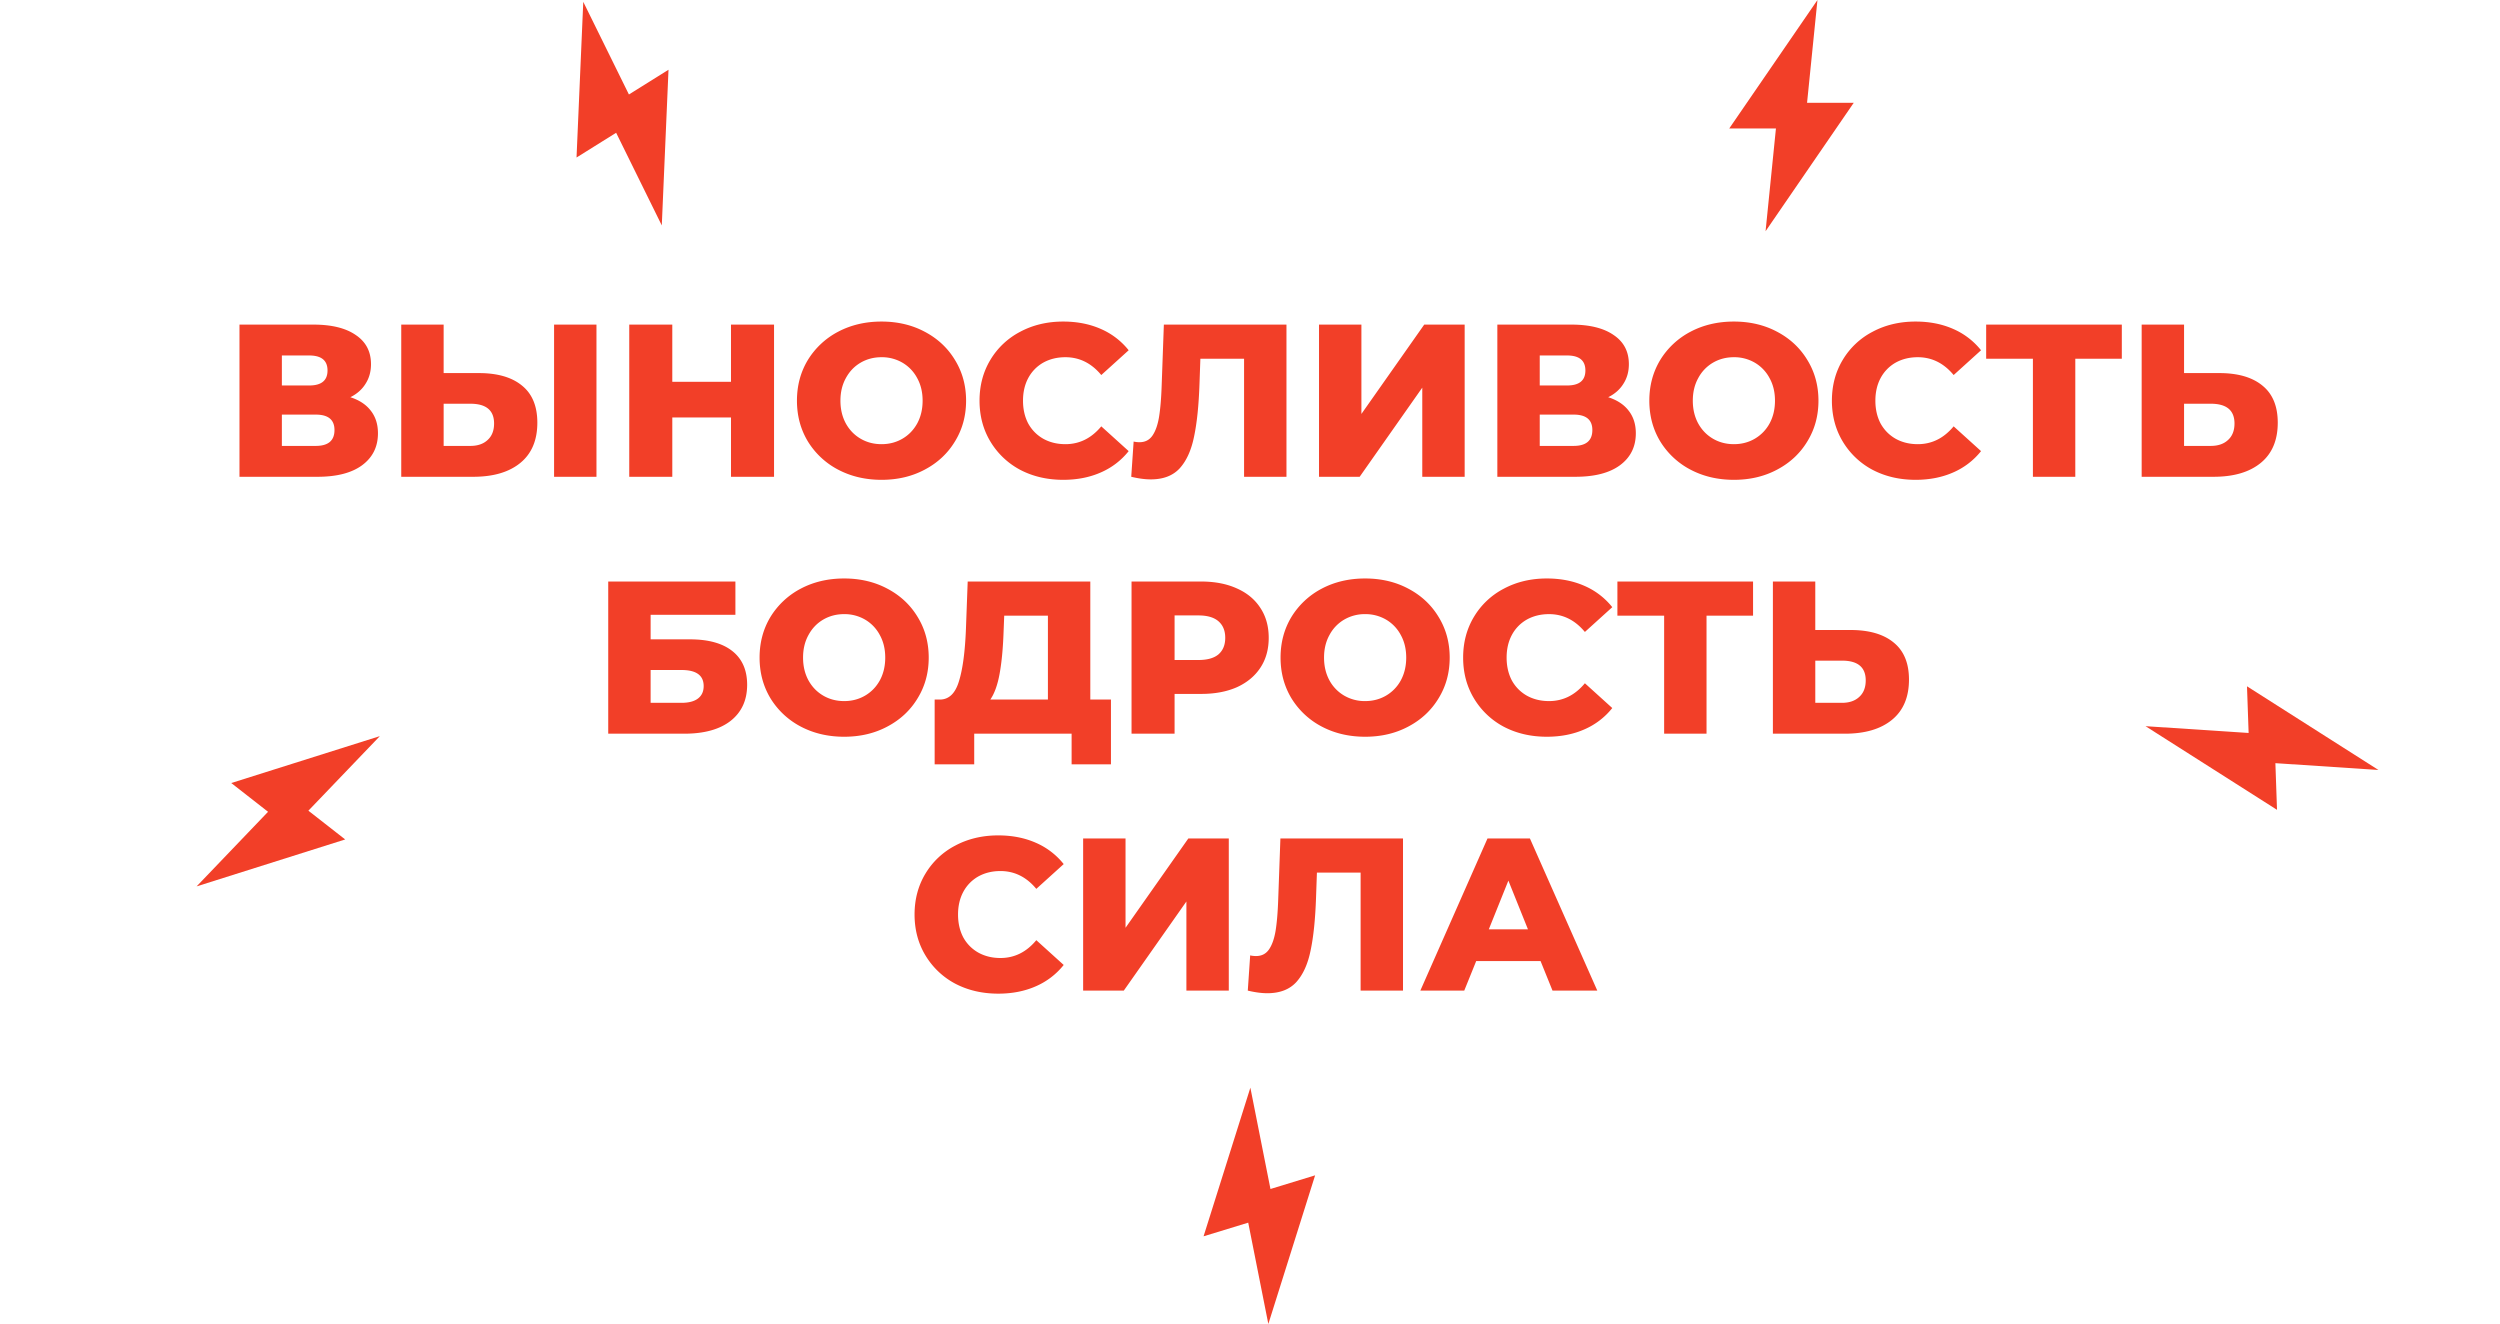 <svg xmlns="http://www.w3.org/2000/svg" width="253" height="134" fill="none" viewBox="0 0 253 134">
    <path fill="#F23F28" d="M35.455 40.198c.91.293 1.599.748 2.068 1.364.484.616.726 1.379.726 2.288 0 1.364-.535 2.442-1.606 3.234-1.056.777-2.56 1.166-4.51 1.166h-7.898v-15.4h7.48c1.848 0 3.278.352 4.29 1.056 1.027.69 1.54 1.672 1.54 2.948 0 .748-.183 1.408-.55 1.98-.352.572-.865 1.027-1.54 1.364zm-6.93-1.188h2.772c1.232 0 1.848-.506 1.848-1.518s-.616-1.518-1.848-1.518h-2.772v3.036zm3.432 6.116c1.261 0 1.892-.535 1.892-1.606 0-1.041-.63-1.562-1.892-1.562h-3.432v3.168h3.432zm16.503-7.37c1.892 0 3.351.425 4.378 1.276 1.027.836 1.54 2.083 1.54 3.74 0 1.775-.572 3.131-1.716 4.07-1.144.939-2.735 1.408-4.774 1.408h-7.282v-15.4h4.29v4.906h3.564zm-.858 7.37c.733 0 1.313-.198 1.738-.594.44-.396.66-.953.66-1.672 0-1.335-.8-2.002-2.398-2.002h-2.706v4.268h2.706zm8.47-12.276h4.29v15.4h-4.29v-15.4zm22.26 0v15.4h-4.356v-6.006h-5.94v6.006H63.68v-15.4h4.356v5.786h5.94V32.85h4.356zM89.21 48.558c-1.628 0-3.094-.345-4.4-1.034a7.868 7.868 0 0 1-3.058-2.86c-.733-1.217-1.1-2.589-1.1-4.114s.367-2.897 1.1-4.114a7.868 7.868 0 0 1 3.058-2.86c1.306-.69 2.772-1.034 4.4-1.034 1.628 0 3.087.345 4.378 1.034 1.305.69 2.325 1.643 3.058 2.86.748 1.217 1.122 2.589 1.122 4.114s-.374 2.897-1.122 4.114c-.733 1.217-1.752 2.17-3.058 2.86-1.29.69-2.75 1.034-4.378 1.034zm0-3.608c.778 0 1.481-.183 2.112-.55.63-.367 1.13-.88 1.496-1.54.367-.675.55-1.445.55-2.31s-.183-1.628-.55-2.288a3.937 3.937 0 0 0-1.496-1.562 4.125 4.125 0 0 0-2.112-.55c-.777 0-1.481.183-2.112.55-.63.367-1.13.887-1.496 1.562-.367.66-.55 1.423-.55 2.288 0 .865.183 1.635.55 2.31.367.66.865 1.173 1.496 1.54.63.367 1.335.55 2.112.55zm18.389 3.608c-1.613 0-3.065-.337-4.356-1.012a7.753 7.753 0 0 1-3.014-2.86c-.733-1.217-1.1-2.596-1.1-4.136s.367-2.919 1.1-4.136a7.596 7.596 0 0 1 3.014-2.838c1.291-.69 2.743-1.034 4.356-1.034 1.408 0 2.677.25 3.806.748a7.318 7.318 0 0 1 2.816 2.156l-2.772 2.508c-.997-1.203-2.207-1.804-3.63-1.804-.836 0-1.584.183-2.244.55a3.897 3.897 0 0 0-1.518 1.562c-.352.66-.528 1.423-.528 2.288 0 .865.176 1.635.528 2.31.367.66.873 1.173 1.518 1.54.66.367 1.408.55 2.244.55 1.423 0 2.633-.601 3.63-1.804l2.772 2.508a7.318 7.318 0 0 1-2.816 2.156c-1.129.499-2.398.748-3.806.748zm22.591-15.708v15.4h-4.29V36.304h-4.422l-.088 2.508c-.073 2.2-.257 3.99-.55 5.368-.279 1.379-.763 2.45-1.452 3.212-.689.748-1.665 1.122-2.926 1.122-.587 0-1.247-.088-1.98-.264l.242-3.564c.191.044.389.066.594.066.572 0 1.012-.227 1.32-.682.308-.455.528-1.085.66-1.892.132-.821.22-1.885.264-3.19l.22-6.138h12.408zm3.294 0h4.29v9.042l6.358-9.042h4.092v15.4h-4.29v-9.02l-6.336 9.02h-4.114v-15.4zm29.267 7.348c.909.293 1.599.748 2.068 1.364.484.616.726 1.379.726 2.288 0 1.364-.535 2.442-1.606 3.234-1.056.777-2.559 1.166-4.51 1.166h-7.898v-15.4h7.48c1.848 0 3.278.352 4.29 1.056 1.027.69 1.54 1.672 1.54 2.948 0 .748-.183 1.408-.55 1.98-.352.572-.865 1.027-1.54 1.364zm-6.93-1.188h2.772c1.232 0 1.848-.506 1.848-1.518s-.616-1.518-1.848-1.518h-2.772v3.036zm3.432 6.116c1.261 0 1.892-.535 1.892-1.606 0-1.041-.631-1.562-1.892-1.562h-3.432v3.168h3.432zm16.217 3.432c-1.628 0-3.095-.345-4.4-1.034a7.866 7.866 0 0 1-3.058-2.86c-.733-1.217-1.1-2.589-1.1-4.114s.367-2.897 1.1-4.114a7.866 7.866 0 0 1 3.058-2.86c1.305-.69 2.772-1.034 4.4-1.034 1.628 0 3.087.345 4.378 1.034 1.305.69 2.325 1.643 3.058 2.86.748 1.217 1.122 2.589 1.122 4.114s-.374 2.897-1.122 4.114c-.733 1.217-1.753 2.17-3.058 2.86-1.291.69-2.75 1.034-4.378 1.034zm0-3.608c.777 0 1.481-.183 2.112-.55a3.976 3.976 0 0 0 1.496-1.54c.367-.675.55-1.445.55-2.31s-.183-1.628-.55-2.288a3.937 3.937 0 0 0-1.496-1.562 4.126 4.126 0 0 0-2.112-.55c-.777 0-1.481.183-2.112.55a3.937 3.937 0 0 0-1.496 1.562c-.367.66-.55 1.423-.55 2.288 0 .865.183 1.635.55 2.31.367.66.865 1.173 1.496 1.54s1.335.55 2.112.55zm18.389 3.608c-1.613 0-3.065-.337-4.356-1.012a7.746 7.746 0 0 1-3.014-2.86c-.733-1.217-1.1-2.596-1.1-4.136s.367-2.919 1.1-4.136a7.59 7.59 0 0 1 3.014-2.838c1.291-.69 2.743-1.034 4.356-1.034 1.408 0 2.677.25 3.806.748a7.325 7.325 0 0 1 2.816 2.156l-2.772 2.508c-.997-1.203-2.207-1.804-3.63-1.804-.836 0-1.584.183-2.244.55a3.897 3.897 0 0 0-1.518 1.562c-.352.66-.528 1.423-.528 2.288 0 .865.176 1.635.528 2.31.367.66.873 1.173 1.518 1.54.66.367 1.408.55 2.244.55 1.423 0 2.633-.601 3.63-1.804l2.772 2.508a7.325 7.325 0 0 1-2.816 2.156c-1.129.499-2.398.748-3.806.748zm20.869-12.254h-4.708V48.25h-4.29V36.304h-4.73V32.85h13.728v3.454zm9.862 1.452c1.892 0 3.351.425 4.378 1.276 1.027.836 1.54 2.083 1.54 3.74 0 1.775-.572 3.131-1.716 4.07-1.144.939-2.735 1.408-4.774 1.408h-7.282v-15.4h4.29v4.906h3.564zm-.858 7.37c.733 0 1.313-.198 1.738-.594.44-.396.66-.953.66-1.672 0-1.335-.799-2.002-2.398-2.002h-2.706v4.268h2.706zM61.553 58.85h12.87v3.366h-8.58v2.486h3.982c1.863 0 3.293.396 4.29 1.188.998.792 1.496 1.929 1.496 3.41 0 1.555-.557 2.772-1.672 3.652-1.114.865-2.676 1.298-4.686 1.298h-7.7v-15.4zm7.414 12.276c.734 0 1.291-.147 1.672-.44.382-.293.572-.711.572-1.254 0-1.085-.748-1.628-2.244-1.628h-3.124v3.322h3.124zm16.461 3.432c-1.628 0-3.095-.345-4.4-1.034a7.868 7.868 0 0 1-3.058-2.86c-.733-1.217-1.1-2.589-1.1-4.114s.367-2.897 1.1-4.114a7.868 7.868 0 0 1 3.058-2.86c1.305-.69 2.772-1.034 4.4-1.034 1.628 0 3.087.345 4.378 1.034 1.305.69 2.325 1.643 3.058 2.86.748 1.217 1.122 2.589 1.122 4.114s-.374 2.897-1.122 4.114c-.733 1.217-1.753 2.17-3.058 2.86-1.29.69-2.75 1.034-4.378 1.034zm0-3.608c.777 0 1.481-.183 2.112-.55.63-.367 1.13-.88 1.496-1.54.367-.675.55-1.445.55-2.31s-.183-1.628-.55-2.288A3.938 3.938 0 0 0 87.54 62.7a4.125 4.125 0 0 0-2.112-.55c-.777 0-1.481.183-2.112.55-.63.367-1.13.887-1.496 1.562-.367.66-.55 1.423-.55 2.288 0 .865.183 1.635.55 2.31.367.66.865 1.173 1.496 1.54.63.367 1.335.55 2.112.55zm27.001-.154v6.556h-3.982V74.25h-9.856v3.102h-4.004v-6.556h.55c.91-.015 1.548-.638 1.914-1.87.382-1.232.616-3.007.704-5.324l.176-4.752h12.408v11.946h2.09zm-10.868-6.82c-.058 1.643-.19 3.036-.396 4.18-.205 1.144-.52 2.024-.946 2.64h5.83v-8.492h-4.422l-.066 1.672zm19.991-5.126c1.394 0 2.604.235 3.63.704 1.027.455 1.819 1.115 2.376 1.98.558.85.836 1.855.836 3.014 0 1.159-.278 2.163-.836 3.014-.557.85-1.349 1.51-2.376 1.98-1.026.455-2.236.682-3.63.682h-2.684v4.026h-4.356v-15.4h7.04zm-.264 7.942c.895 0 1.57-.19 2.024-.572.455-.396.682-.953.682-1.672s-.227-1.276-.682-1.672c-.454-.396-1.129-.594-2.024-.594h-2.42v4.51h2.42zm16.863 7.766c-1.628 0-3.095-.345-4.4-1.034a7.866 7.866 0 0 1-3.058-2.86c-.734-1.217-1.1-2.589-1.1-4.114s.366-2.897 1.1-4.114a7.866 7.866 0 0 1 3.058-2.86c1.305-.69 2.772-1.034 4.4-1.034 1.628 0 3.087.345 4.378 1.034 1.305.69 2.324 1.643 3.058 2.86.748 1.217 1.122 2.589 1.122 4.114s-.374 2.897-1.122 4.114c-.734 1.217-1.753 2.17-3.058 2.86-1.291.69-2.75 1.034-4.378 1.034zm0-3.608c.777 0 1.481-.183 2.112-.55a3.983 3.983 0 0 0 1.496-1.54c.366-.675.55-1.445.55-2.31s-.184-1.628-.55-2.288a3.944 3.944 0 0 0-1.496-1.562 4.126 4.126 0 0 0-2.112-.55 4.12 4.12 0 0 0-2.112.55 3.93 3.93 0 0 0-1.496 1.562c-.367.66-.55 1.423-.55 2.288 0 .865.183 1.635.55 2.31a3.97 3.97 0 0 0 1.496 1.54 4.12 4.12 0 0 0 2.112.55zm18.389 3.608c-1.614 0-3.066-.337-4.356-1.012a7.746 7.746 0 0 1-3.014-2.86c-.734-1.217-1.1-2.596-1.1-4.136s.366-2.919 1.1-4.136a7.59 7.59 0 0 1 3.014-2.838c1.29-.69 2.742-1.034 4.356-1.034 1.408 0 2.676.25 3.806.748a7.325 7.325 0 0 1 2.816 2.156l-2.772 2.508c-.998-1.203-2.208-1.804-3.63-1.804-.836 0-1.584.183-2.244.55a3.884 3.884 0 0 0-1.518 1.562c-.352.66-.528 1.423-.528 2.288 0 .865.176 1.635.528 2.31.366.66.872 1.173 1.518 1.54.66.367 1.408.55 2.244.55 1.422 0 2.632-.601 3.63-1.804l2.772 2.508a7.325 7.325 0 0 1-2.816 2.156c-1.13.499-2.398.748-3.806.748zm20.869-12.254h-4.708V74.25h-4.29V62.304h-4.73V58.85h13.728v3.454zm9.862 1.452c1.892 0 3.351.425 4.378 1.276 1.026.836 1.54 2.083 1.54 3.74 0 1.775-.572 3.131-1.716 4.07-1.144.939-2.736 1.408-4.774 1.408h-7.282v-15.4h4.29v4.906h3.564zm-.858 7.37c.733 0 1.312-.198 1.738-.594.44-.396.66-.953.66-1.672 0-1.335-.8-2.002-2.398-2.002h-2.706v4.268h2.706zm-85.389 29.432c-1.613 0-3.065-.337-4.356-1.012a7.748 7.748 0 0 1-3.014-2.86c-.733-1.217-1.1-2.596-1.1-4.136s.367-2.919 1.1-4.136a7.591 7.591 0 0 1 3.014-2.838c1.29-.69 2.743-1.034 4.356-1.034 1.408 0 2.677.25 3.806.748a7.325 7.325 0 0 1 2.816 2.156l-2.772 2.508c-.997-1.203-2.207-1.804-3.63-1.804-.836 0-1.584.183-2.244.55a3.892 3.892 0 0 0-1.518 1.562c-.352.66-.528 1.423-.528 2.288 0 .865.176 1.635.528 2.31A3.93 3.93 0 0 0 99 96.4c.66.367 1.408.55 2.244.55 1.423 0 2.633-.601 3.63-1.804l2.772 2.508a7.325 7.325 0 0 1-2.816 2.156c-1.129.499-2.398.748-3.806.748zm8.59-15.708h4.29v9.042l6.358-9.042h4.092v15.4h-4.29v-9.02l-6.336 9.02h-4.114v-15.4zm32.37 0v15.4h-4.29V88.304h-4.422l-.088 2.508c-.074 2.2-.257 3.99-.55 5.368-.279 1.379-.763 2.45-1.452 3.212-.69.748-1.665 1.122-2.926 1.122-.587 0-1.247-.088-1.98-.264l.242-3.564c.19.044.388.066.594.066.572 0 1.012-.227 1.32-.682.308-.455.528-1.085.66-1.892.132-.821.22-1.885.264-3.19l.22-6.138h12.408zm13.92 12.408h-6.512l-1.21 2.992h-4.444l6.798-15.4h4.29l6.82 15.4h-4.532l-1.21-2.992zm-1.276-3.212l-1.98-4.928-1.98 4.928h3.96z"/>
    <path fill="#F23F28" fill-rule="evenodd" d="M23.403 79.243l3.724 2.91-7.231 7.55 15.037-4.751-3.724-2.91 7.232-7.546-15.038 4.747zM121.801 125.115l4.519-1.382 2.036 10.254 4.734-15.043-4.519 1.382-2.034-10.252-4.736 15.041zM227.396 69.454l.165 4.722-10.432-.686 13.305 8.465-.165-4.722 10.429.688-13.302-8.467zM175 12.999h4.725l-1.05 10.401 8.925-13h-4.725L183.927 0 175 12.999zM58.345 15.94l4.008-2.504 4.62 9.377.68-15.755-4.007 2.504L59.027.186l-.682 15.754z" clip-rule="evenodd"/>
</svg>
